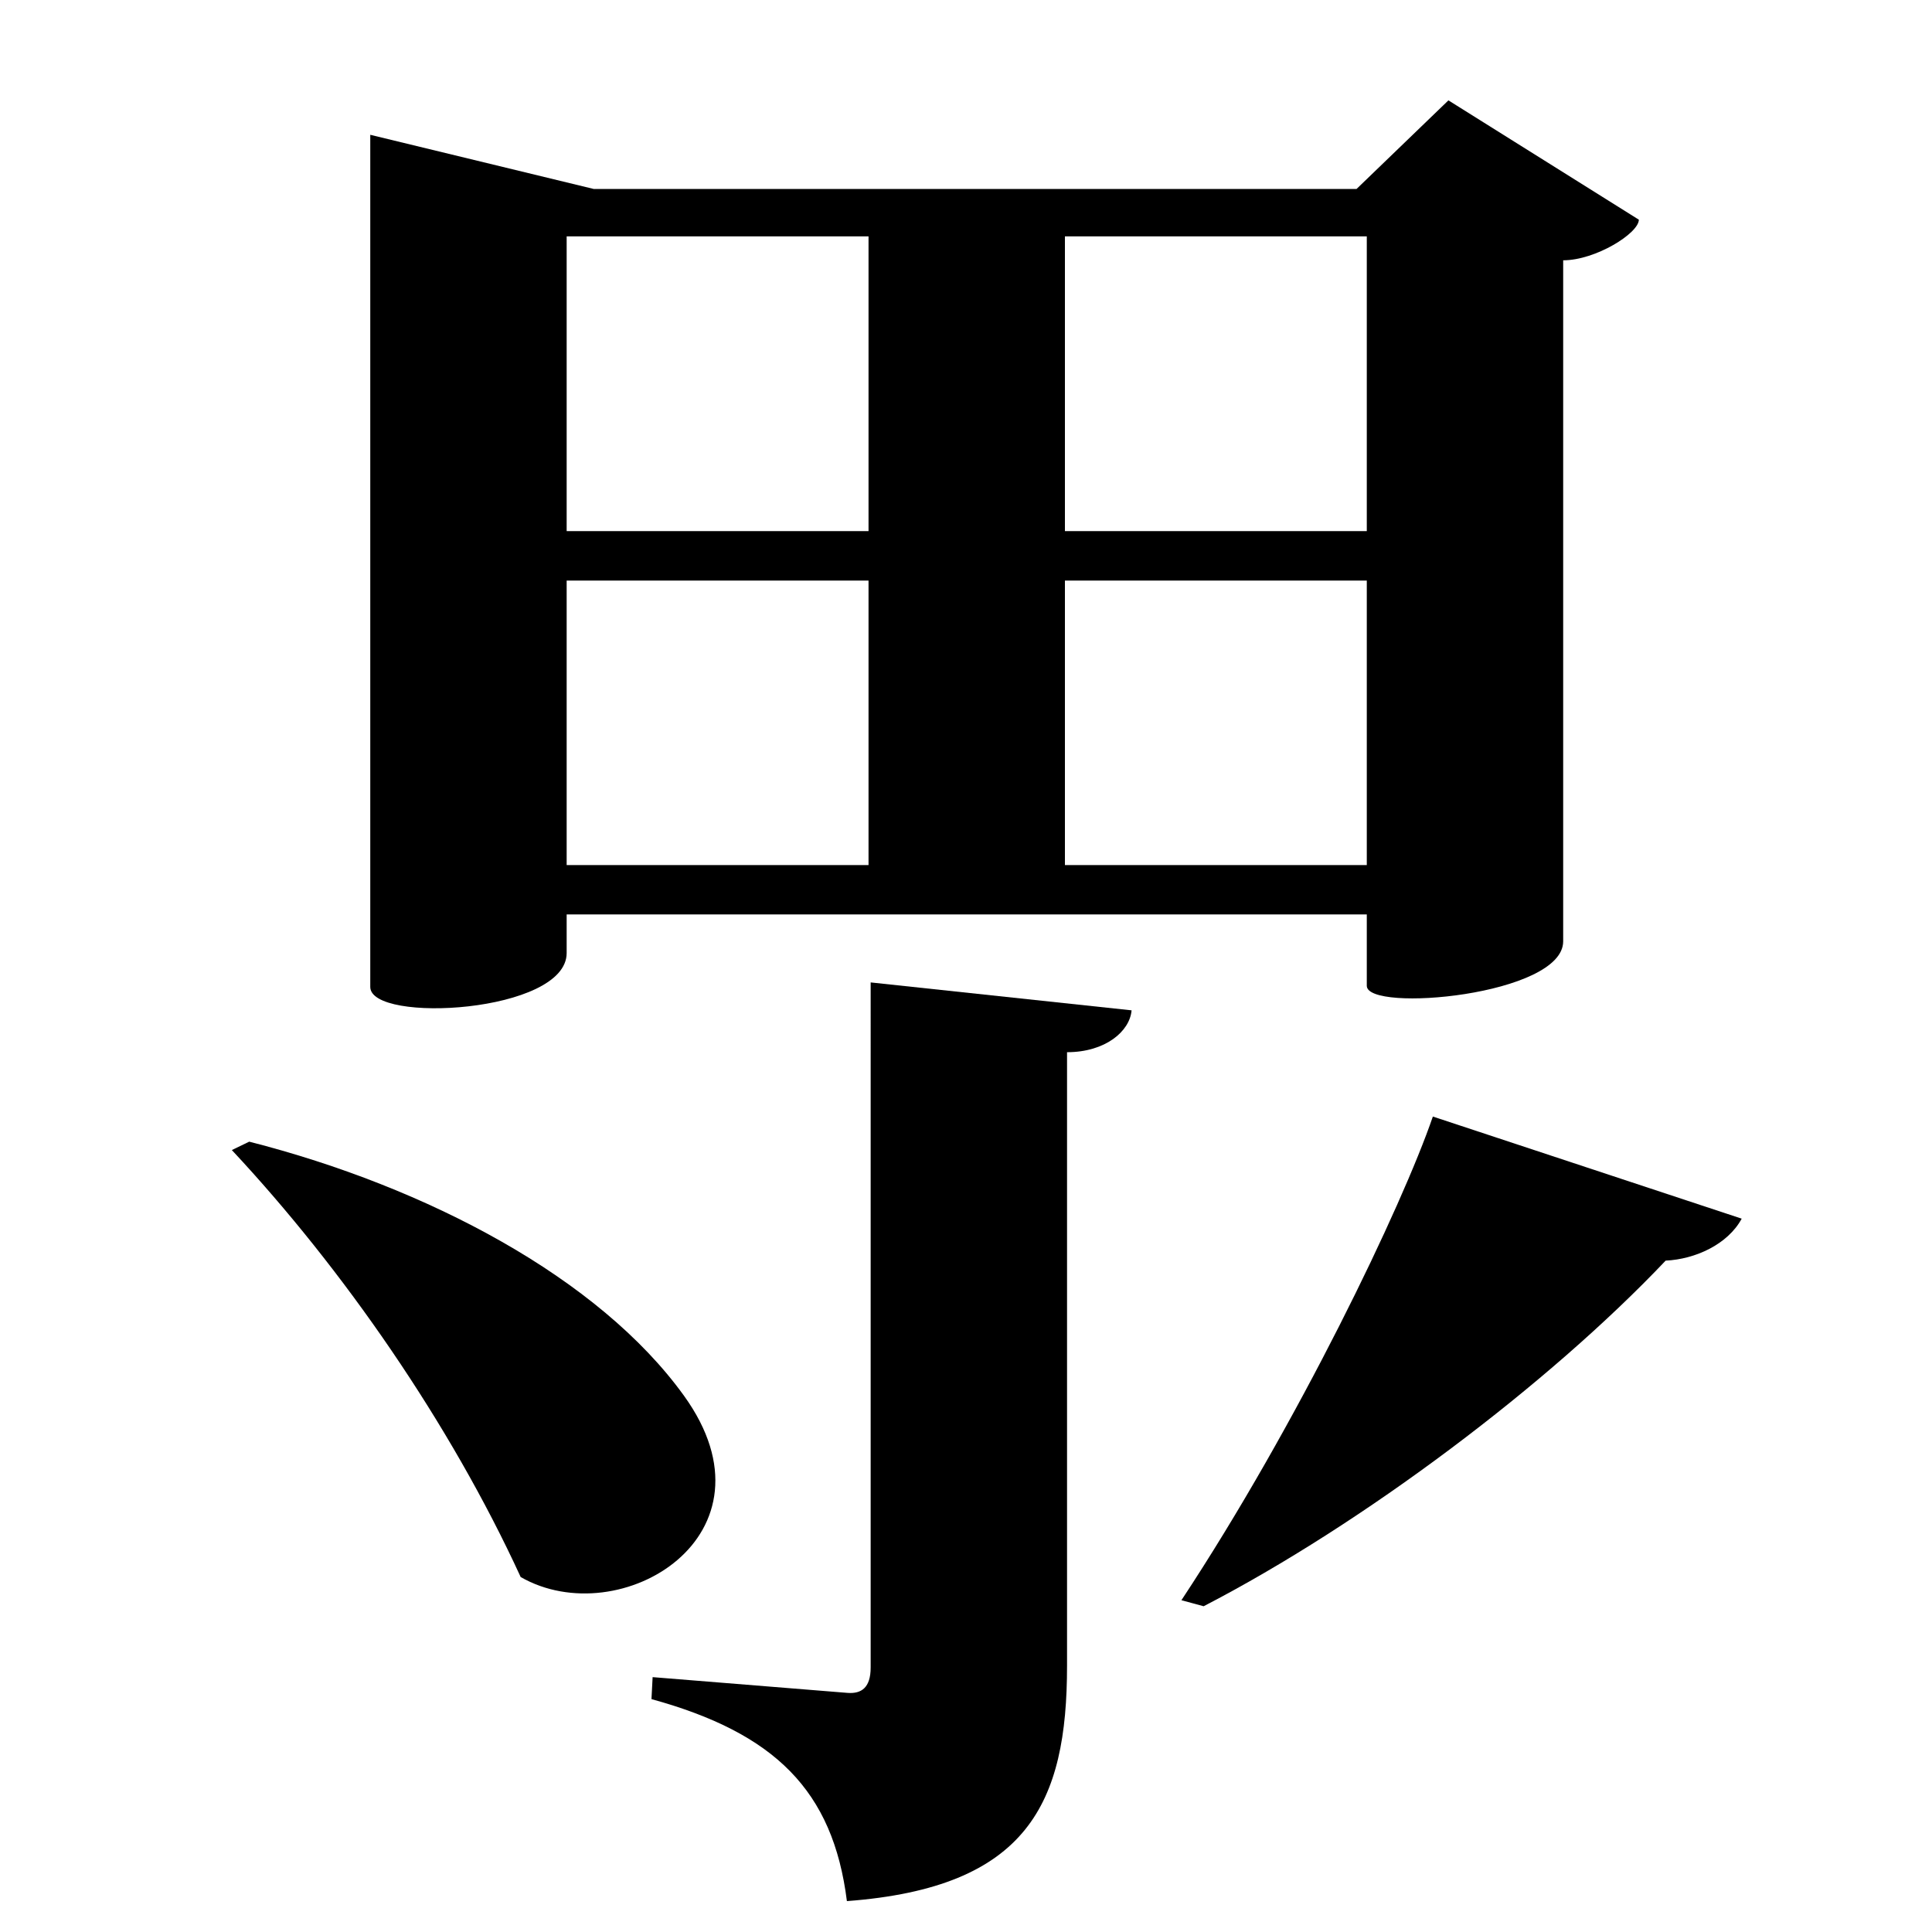 <?xml version="1.0" encoding="UTF-8" standalone="no"?>
<svg viewBox="0 0 2000 2000" version="1.1" xmlns="http://www.w3.org/2000/svg" xmlns:sodipodi="http://sodipodi.sourceforge.net/DTD/sodipodi-0.dtd">
	
      <path sodipodi:nodetypes="cccccccccssccssccccccccccccc" id="path2314" d="m 899.1,925 203.3,1.957 v -705.3 l -203.3,0.692 z m 600.3,-821.1 -95.1,91.71 H 614.6 L 383.3,139.54 v 882.1 c 0,38.25 203.3,27.061 203.3,-35.04 v -40 h 828.3 v 73.9 c 0,28.04 203.3,10.03 203.3,-46.04 v -705 c 33.56,0 78.32,-28.04 78.32,-42.05 z M 586.6,244.7 h 828.3 V 549.8 H 586.6 Z m 0,356.3 h 828.3 V 895.5 H 586.6 Z"></path>
      <path sodipodi:nodetypes="csccccsccc" d="m 901.309,1017 -0.006,709.172 c -1.8e-4,21.03 -9.625,27.309 -23.711,26.311 l -202,-16.32 -1.182,22.75 c 127.3,35.07 187.901,94.31 202.301,209.1 187.5,-14.02 227.887,-101.6 227.887,-243.6 v -635.184 c 39.73,0 65.01,-21.67 66.811,-43.34 z" id="path2321"></path>
      <path id="path2323" d="m 1246,1662.778 c 165.242,-85.487 357.291,-230.131 478.272,-357.778 30.728,-1.453 64.355,-16.851 78.728,-43.453 l -319.712,-105.707 c -31.726,92.552 -139.763,318.169 -260.288,500.707 z" sodipodi:nodetypes="cccccc"></path>
      <path sodipodi:nodetypes="ccscc" d="m 240,1190.547 c 115,123 226,283 299,442 103,59 273.165,-43.357 169,-187.768 -88,-122 -266,-216 -450,-262.932 z" id="path2326"></path>
    
</svg>
